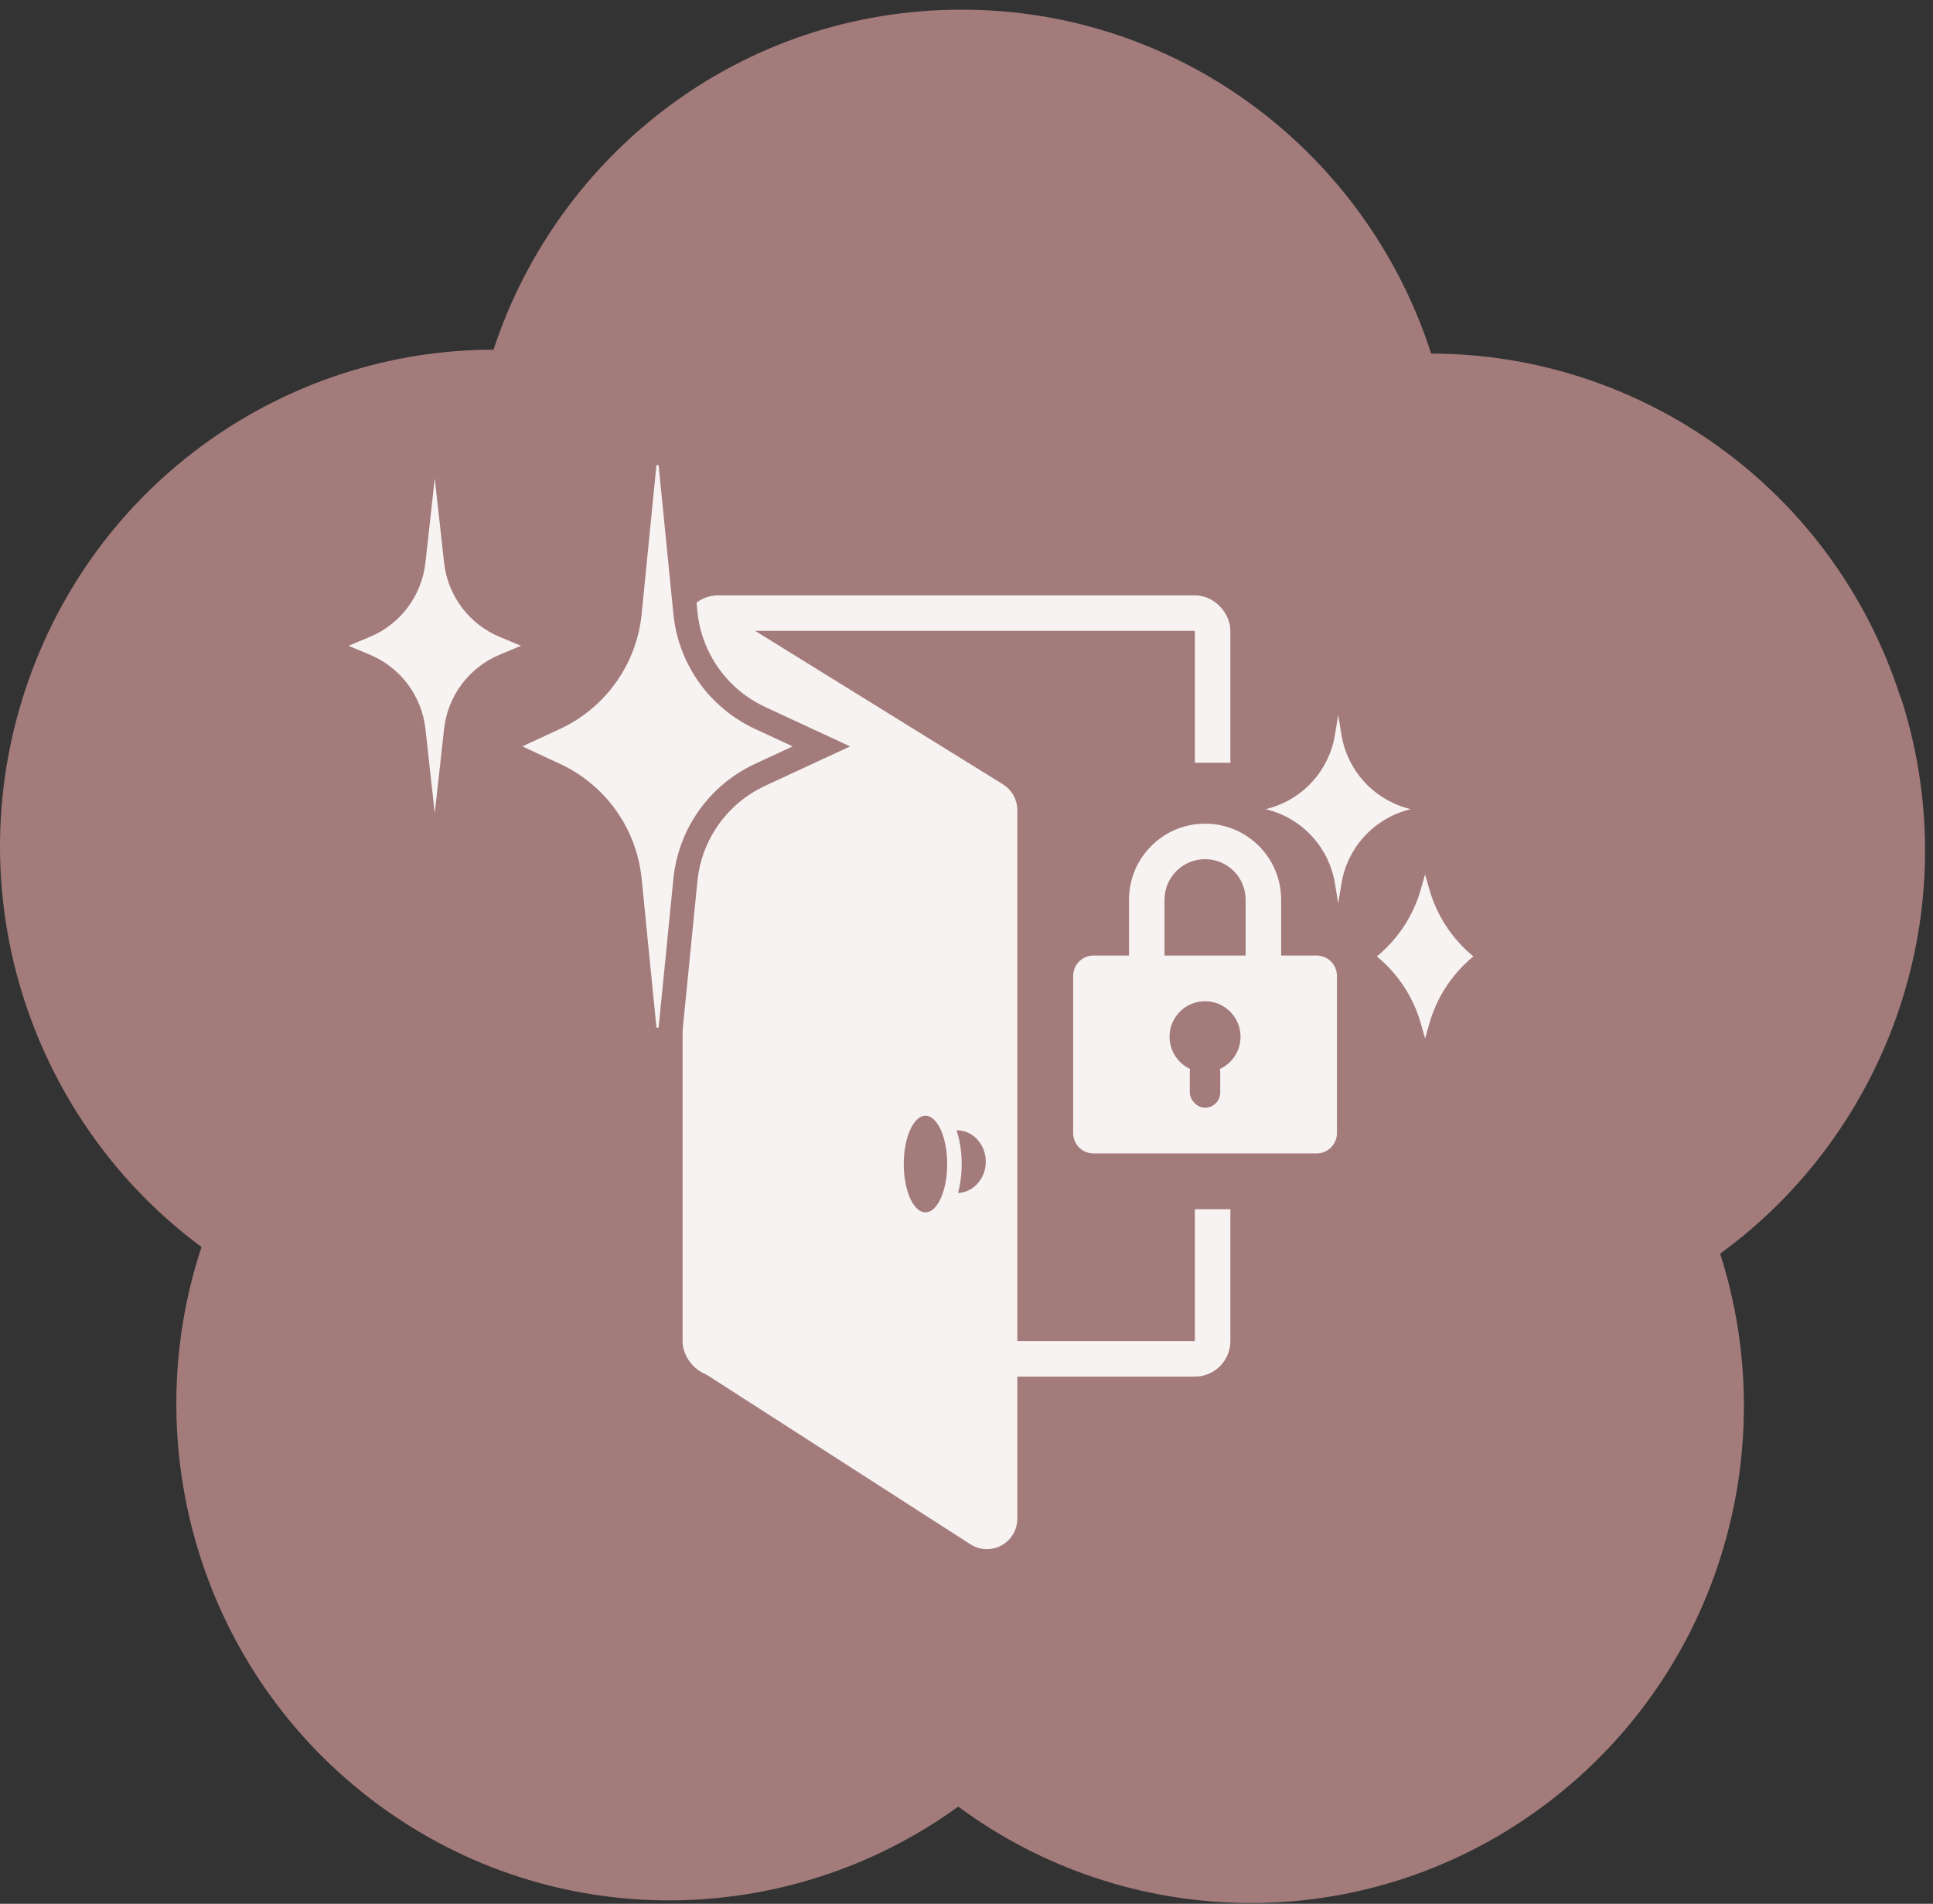 <svg width="196" height="193" viewBox="0 0 196 193" fill="none" xmlns="http://www.w3.org/2000/svg">
<rect x="0" y="0" width="196" height="193" fill="#333333" stroke="none"/>
<path d="M192.72 70.734C185.879 49.406 166.236 35.846 145.113 35.846C138.619 15.61 119.761 0.98 97.505 0.98C75.25 0.98 56.646 15.425 50.036 35.451C29.075 35.451 9.547 48.801 2.568 69.921C-4.458 91.18 3.4 113.833 20.432 126.416C13.753 146.582 20.34 169.609 38.273 182.89C56.207 196.147 80.011 195.589 97.159 183.146C114.191 195.752 137.995 196.519 156.067 183.401C174.116 170.283 180.911 147.326 174.417 127.091C191.542 114.647 199.607 92.086 192.766 70.781L192.72 70.734Z" fill="#A37B7B"/>
<rect x="71.011" y="62.156" width="51.944" height="75.602" rx="1.8" stroke="#F7F3F2" stroke-width="3.6"/>
<path d="M72.554 64.972C72.554 64.367 73.218 63.998 73.731 64.316L100.746 81.039C101.124 81.273 101.355 81.687 101.355 82.132V153.963C101.355 154.98 100.229 155.594 99.374 155.044L72.554 137.803V64.972Z" fill="#F7F3F2" stroke="#F7F3F2" stroke-width="3.6"/>
<rect x="107.785" y="77.328" width="28.801" height="45.258" fill="#A37B7B"/>
<path fill-rule="evenodd" clip-rule="evenodd" d="M118.077 96.871H126.305V91.215C126.305 88.942 124.463 87.1 122.191 87.1C119.919 87.1 118.077 88.942 118.077 91.215V96.871ZM114.477 96.871H110.874C109.737 96.871 108.816 97.792 108.816 98.928V114.871C108.816 116.008 109.737 116.929 110.874 116.929H133.503C134.639 116.929 135.56 116.008 135.56 114.872V98.928C135.56 97.792 134.639 96.871 133.503 96.871H129.905V91.215C129.905 86.954 126.452 83.5 122.191 83.5C117.93 83.5 114.477 86.954 114.477 91.215V96.871Z" fill="#F7F3F2"/>
<ellipse cx="97.019" cy="117.764" rx="2.937" ry="3.182" fill="#A37B7B"/>
<circle cx="122.186" cy="105.1" r="3.6" fill="#A37B7B"/>
<path d="M93.84 123.638C94.917 123.638 95.647 122.703 96.067 121.771C96.517 120.77 96.777 119.439 96.777 118.008C96.777 116.577 96.517 115.246 96.067 114.246C95.647 113.314 94.917 112.379 93.84 112.379C92.762 112.379 92.032 113.314 91.612 114.246C91.162 115.246 90.903 116.577 90.903 118.008C90.903 119.439 91.162 120.77 91.612 121.771C92.032 122.703 92.762 123.638 93.84 123.638Z" fill="#A37B7B" stroke="#F7F3F2" stroke-width="1.469"/>
<rect x="120.641" y="107.156" width="3.086" height="5.143" rx="1.543" fill="#A37B7B"/>
<path d="M44.083 48.496L45.028 57.041C45.399 60.389 47.558 63.272 50.668 64.568L52.826 65.468L50.668 66.368C47.558 67.664 45.399 70.546 45.028 73.894L44.083 82.44L43.138 73.894C42.767 70.546 40.607 67.664 37.498 66.368L35.34 65.468L37.498 64.568C40.607 63.272 42.767 60.389 43.138 57.041L44.083 48.496Z" fill="#F7F3F2"/>
<path d="M135.69 72.484L136.027 74.521C136.613 78.072 139.205 80.961 142.671 81.929L143.033 82.03L142.671 82.131C139.205 83.099 136.613 85.988 136.027 89.538L135.69 91.575L135.354 89.538C134.767 85.988 132.176 83.099 128.709 82.131L128.348 82.03L128.709 81.929C132.176 80.961 134.767 78.072 135.354 74.521L135.69 72.484Z" fill="#F7F3F2"/>
<path d="M144.501 88.637L144.928 90.143C145.686 92.818 147.245 95.196 149.396 96.958C147.245 98.721 145.686 101.099 144.928 103.774L144.501 105.28L144.073 103.774C143.315 101.099 141.756 98.721 139.605 96.958C141.756 95.196 143.315 92.818 144.073 90.143L144.501 88.637Z" fill="#F7F3F2"/>
<path d="M80.892 76.776L83.285 75.666L80.892 74.556L77.071 72.783C72.839 70.819 69.96 66.767 69.498 62.125L67.889 45.93L65.453 45.93L63.844 62.125C63.383 66.767 60.503 70.819 56.272 72.783L52.45 74.556L50.057 75.666L52.45 76.776L56.272 78.55C60.503 80.513 63.383 84.566 63.844 89.208L65.453 105.403H67.889L69.498 89.208C69.96 84.566 72.839 80.513 77.071 78.55L80.892 76.776Z" fill="#F7F3F2" stroke="#A37B7B" stroke-width="2.448"/>
</svg>

